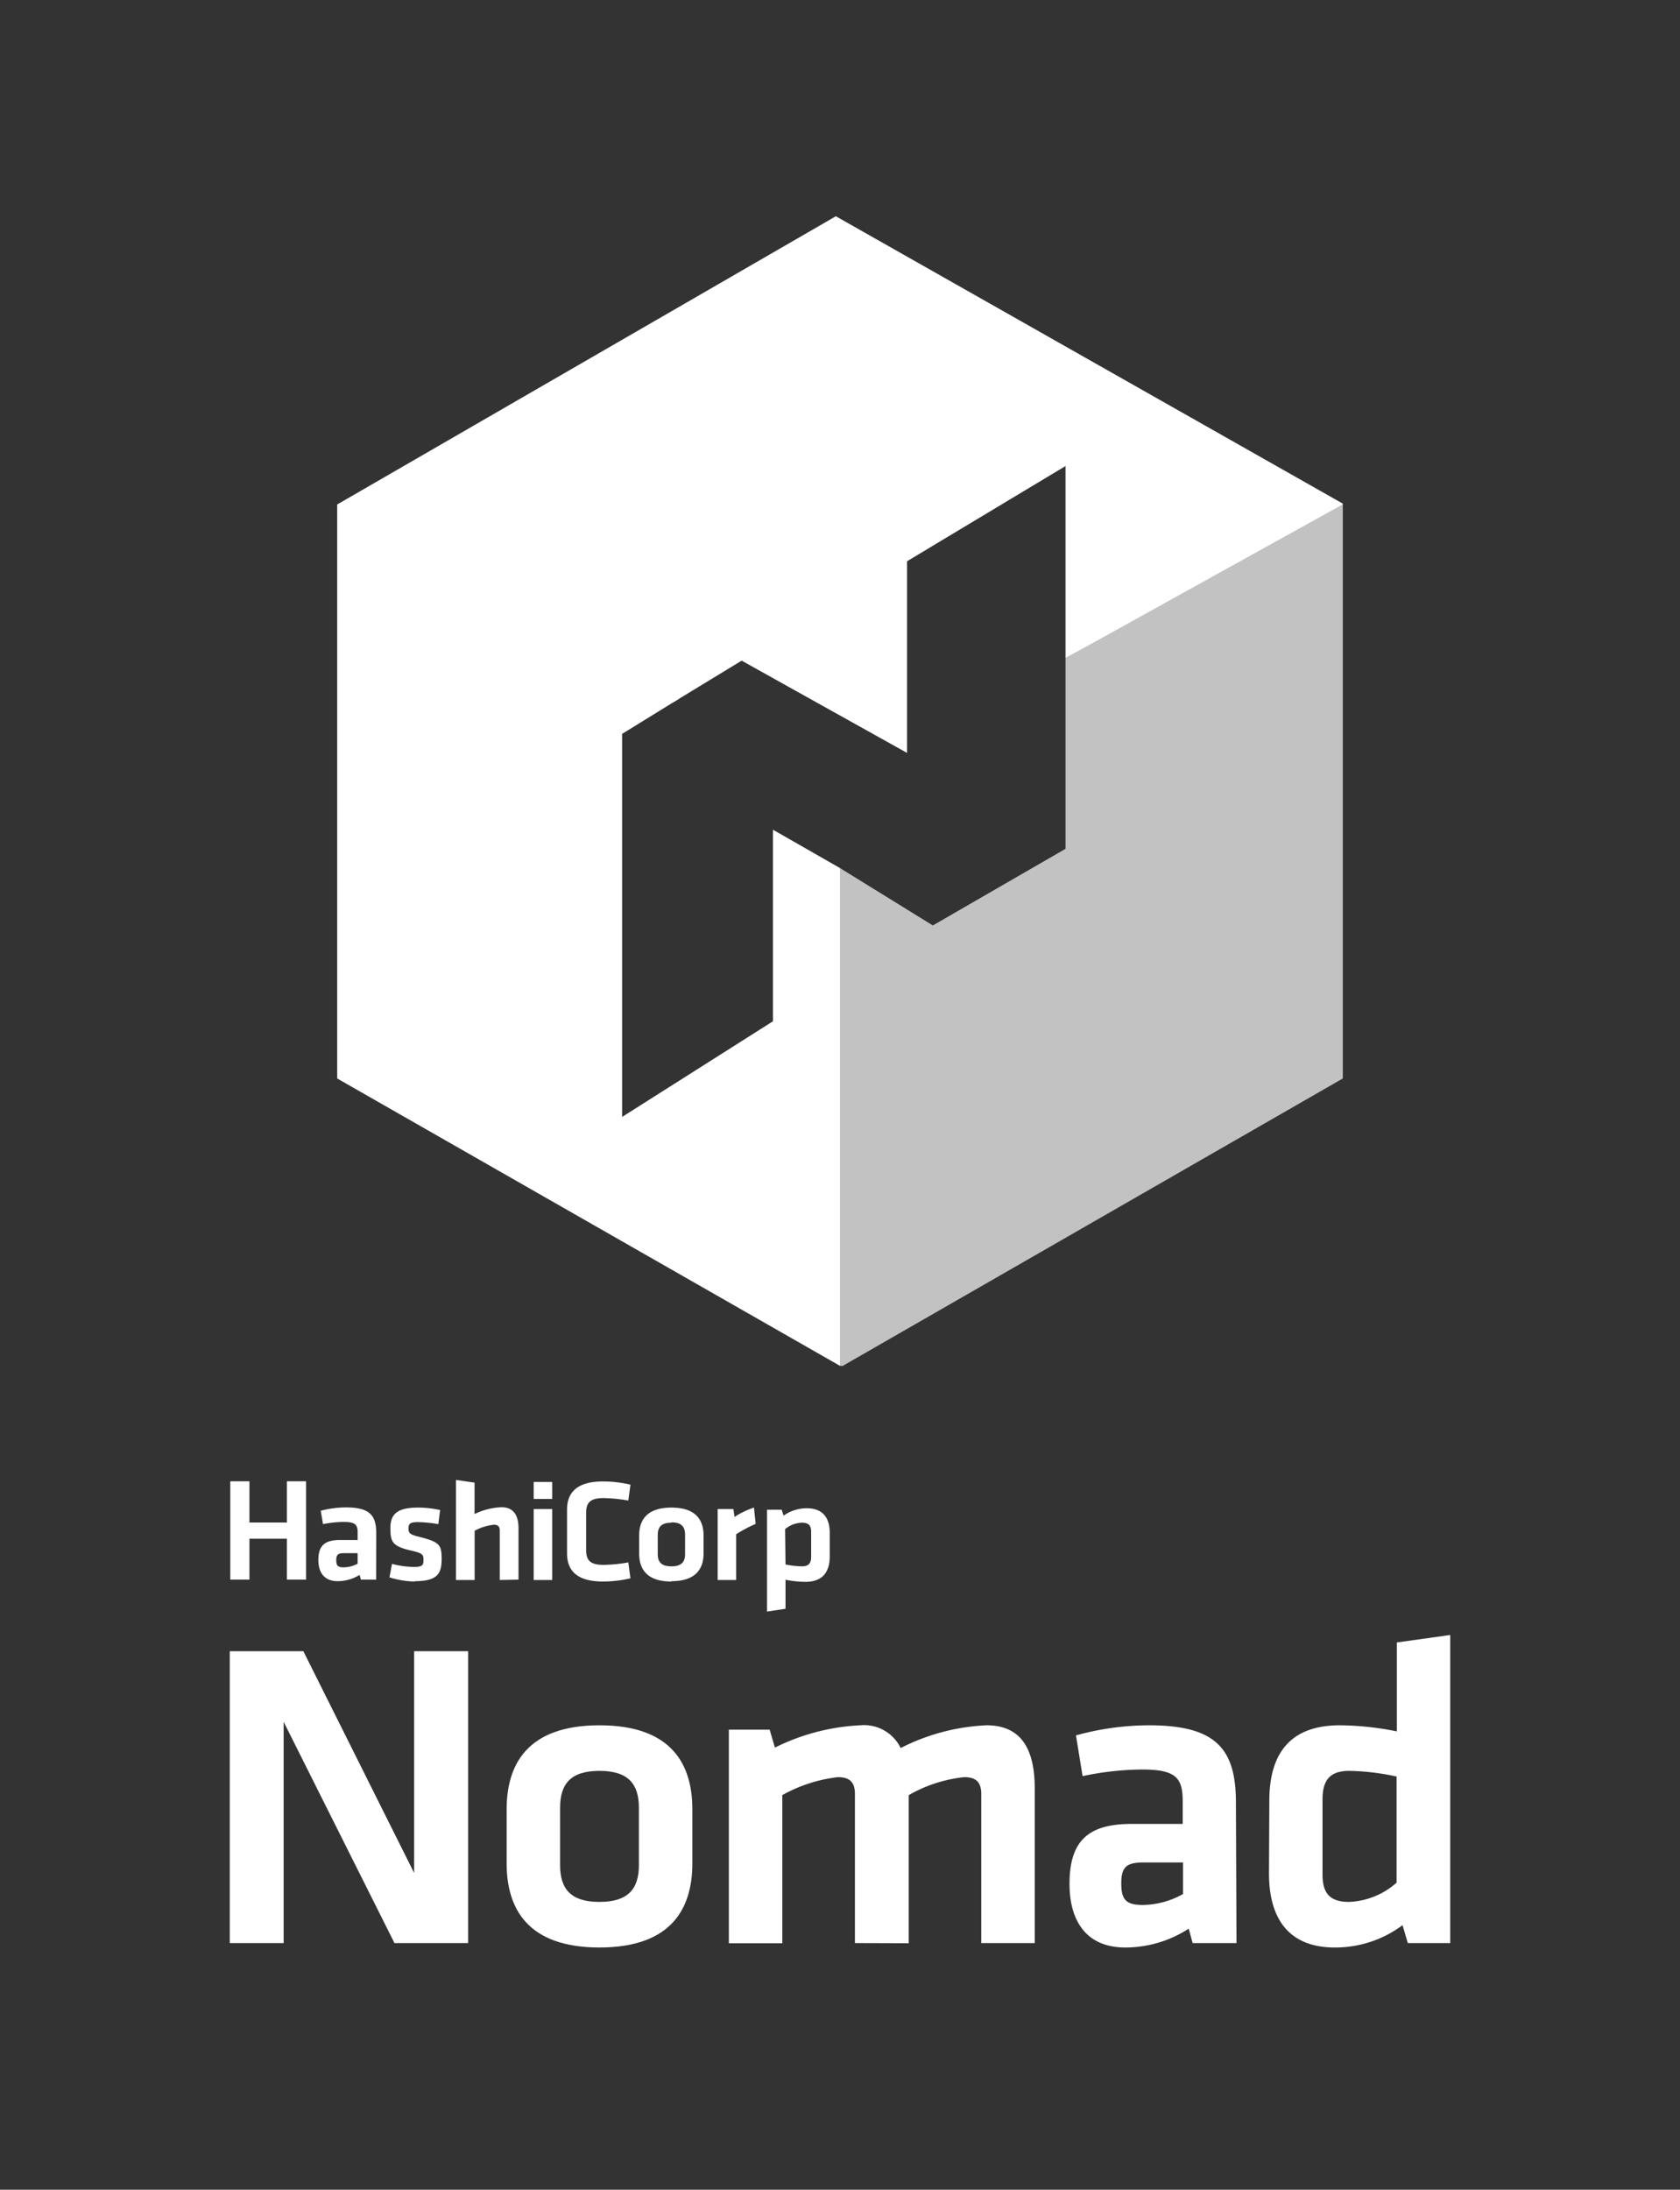 <svg id="LOGOS" xmlns="http://www.w3.org/2000/svg" viewBox="0 0 198 258"><rect x="0" y="0" width="198" height="258" fill="#333333" stroke="none"/><defs><style>.cls-1,.cls-2{fill:#fff;}.cls-2{opacity:0.7;}</style></defs><path class="cls-1" d="M33.43,202.87v26.07H27.08V194.55h8.67l13.06,26.13V194.55h6.36v34.39H46.49Z"/><path class="cls-1" d="M70.65,229.46c-8.62,0-10.94-4.75-10.94-9.92v-6.35c0-5.16,2.32-9.91,10.94-9.91S81.6,208,81.6,213.19v6.35C81.6,224.71,79.28,229.46,70.65,229.46Zm0-20.81c-3.35,0-4.64,1.5-4.64,4.34v6.76c0,2.84,1.29,4.34,4.64,4.34s4.65-1.5,4.65-4.34V213C75.3,210.15,74,208.65,70.65,208.65Z"/><path class="cls-1" d="M100.76,228.94V211.39c0-1.35-.57-2-2-2a17.39,17.39,0,0,0-6.56,2.12v17.45h-6.3V203.8h4.81l.62,2.11a25.14,25.14,0,0,1,10.07-2.63,4.79,4.79,0,0,1,4.75,2.68,24.6,24.6,0,0,1,10.12-2.68c4.18,0,5.68,2.94,5.68,7.43v18.23h-6.3V211.39c0-1.35-.57-2-2-2a16.56,16.56,0,0,0-6.55,2.12v17.45Z"/><path class="cls-1" d="M145.73,228.94h-5.17l-.46-1.7a13.73,13.73,0,0,1-7.49,2.22c-4.59,0-6.56-3.15-6.56-7.49,0-5.11,2.23-7.07,7.34-7.07h6v-2.64c0-2.79-.78-3.77-4.8-3.77a34.7,34.7,0,0,0-7,.78l-.78-4.8a32.57,32.57,0,0,1,8.62-1.19c7.9,0,10.23,2.79,10.23,9.09Zm-6.3-9.5h-4.65c-2.06,0-2.63.57-2.63,2.48s.57,2.53,2.53,2.53a9.93,9.93,0,0,0,4.75-1.29Z"/><path class="cls-1" d="M149.6,212.16c0-5.58,2.48-8.88,8.31-8.88a35.12,35.12,0,0,1,6.72.72V193.52l6.29-.88v36.3h-5l-.62-2.11a13.26,13.26,0,0,1-8,2.63c-5.06,0-7.74-3-7.74-8.73Zm15-2.84a28.12,28.12,0,0,0-5.58-.67c-2.27,0-3.15,1.08-3.15,3.36v8.88c0,2.06.77,3.2,3.1,3.2a8.94,8.94,0,0,0,5.63-2.27Z"/><path class="cls-1" d="M33.81,186.12V181.3H29.4v4.82H27.14V174.53H29.4v4.86h4.41v-4.86h2.26v11.59Zm10.52,0H42.54l-.16-.56a4.94,4.94,0,0,1-2.59.74c-1.59,0-2.27-1.05-2.27-2.5,0-1.7.77-2.35,2.54-2.35h2.09v-.87c0-.93-.27-1.26-1.66-1.26a12.28,12.28,0,0,0-2.42.26L37.8,178a11.87,11.87,0,0,1,3-.39c2.74,0,3.54.92,3.54,3ZM42.15,183H40.54c-.72,0-.91.19-.91.83s.19.84.87.84a3.58,3.58,0,0,0,1.65-.43Zm6.75,3.34a10.41,10.41,0,0,1-3-.49l.3-1.59a10.46,10.46,0,0,0,2.6.36c1,0,1.11-.21,1.11-.84s-.11-.78-1.52-1.1c-2.13-.5-2.38-1-2.38-2.63s.77-2.42,3.25-2.42a11.8,11.8,0,0,1,2.61.29l-.21,1.66a16,16,0,0,0-2.4-.24c-.95,0-1.11.21-1.11.73s.06.72,1.24,1c2.43.62,2.66.93,2.66,2.64S51.53,186.3,48.9,186.3Zm10-.18v-5.84c0-.44-.19-.67-.69-.67a6.07,6.07,0,0,0-2.27.71v5.8H53.74V174.37l2.19.32v3.7a7.9,7.9,0,0,1,3.18-.8c1.45,0,2,1,2,2.47v6.06Zm4-9.55v-2h2.18v2Zm0,9.55v-8.36h2.18v8.36Zm3.93-8.29c0-2.1,1.27-3.32,4.24-3.32a14,14,0,0,1,3.23.38l-.25,1.87a18.36,18.36,0,0,0-2.91-.29c-1.56,0-2.06.52-2.06,1.74v4.39c0,1.22.5,1.74,2.06,1.74a18.36,18.36,0,0,0,2.91-.29l.25,1.87a14,14,0,0,1-3.23.38c-3,0-4.24-1.22-4.24-3.32Zm12.3,8.47c-3,0-3.8-1.58-3.8-3.3v-2.12c0-1.71.81-3.29,3.8-3.29s3.79,1.58,3.79,3.29V183C82.93,184.72,82.12,186.3,79.14,186.3Zm0-6.93c-1.17,0-1.61.5-1.61,1.45v2.25c0,.94.44,1.44,1.61,1.44s1.61-.5,1.61-1.44v-2.25C80.75,179.87,80.3,179.37,79.14,179.37Zm9.93.14a16.87,16.87,0,0,0-2.3,1.22v5.39H84.58v-8.36h1.85l.14.93a9.58,9.58,0,0,1,2.29-1.1Zm8.73,3.83c0,1.86-.86,3-2.88,3a12.32,12.32,0,0,1-2.33-.25v3.42l-2.18.33v-12h1.73l.22.7a4.71,4.71,0,0,1,2.75-.87c1.76,0,2.69,1,2.69,2.9Zm-5.21.95a10.09,10.09,0,0,0,1.93.22c.79,0,1.09-.36,1.09-1.12v-2.95c0-.69-.26-1.07-1.07-1.07a3.2,3.2,0,0,0-2,.76Z"/><polygon class="cls-2" points="125.58 77.54 125.58 100.01 109.94 109.04 99 102.28 99 160.93 99.31 160.94 158.26 127.07 158.26 59.42 157.16 59.42 125.58 77.54"/><polygon class="cls-1" points="98.51 25.48 39.74 59.44 79.39 82.72 87.41 77.84 106.9 88.71 106.9 66.13 125.58 54.91 125.58 77.54 158.26 59.42 158.26 59.34 98.51 25.48"/><polygon class="cls-1" points="91.1 97.76 91.1 120.33 73.32 131.6 73.32 86.47 80.06 82.31 40.08 59.43 39.74 59.44 39.74 127.07 99 160.93 99 102.28 91.1 97.76"/></svg>